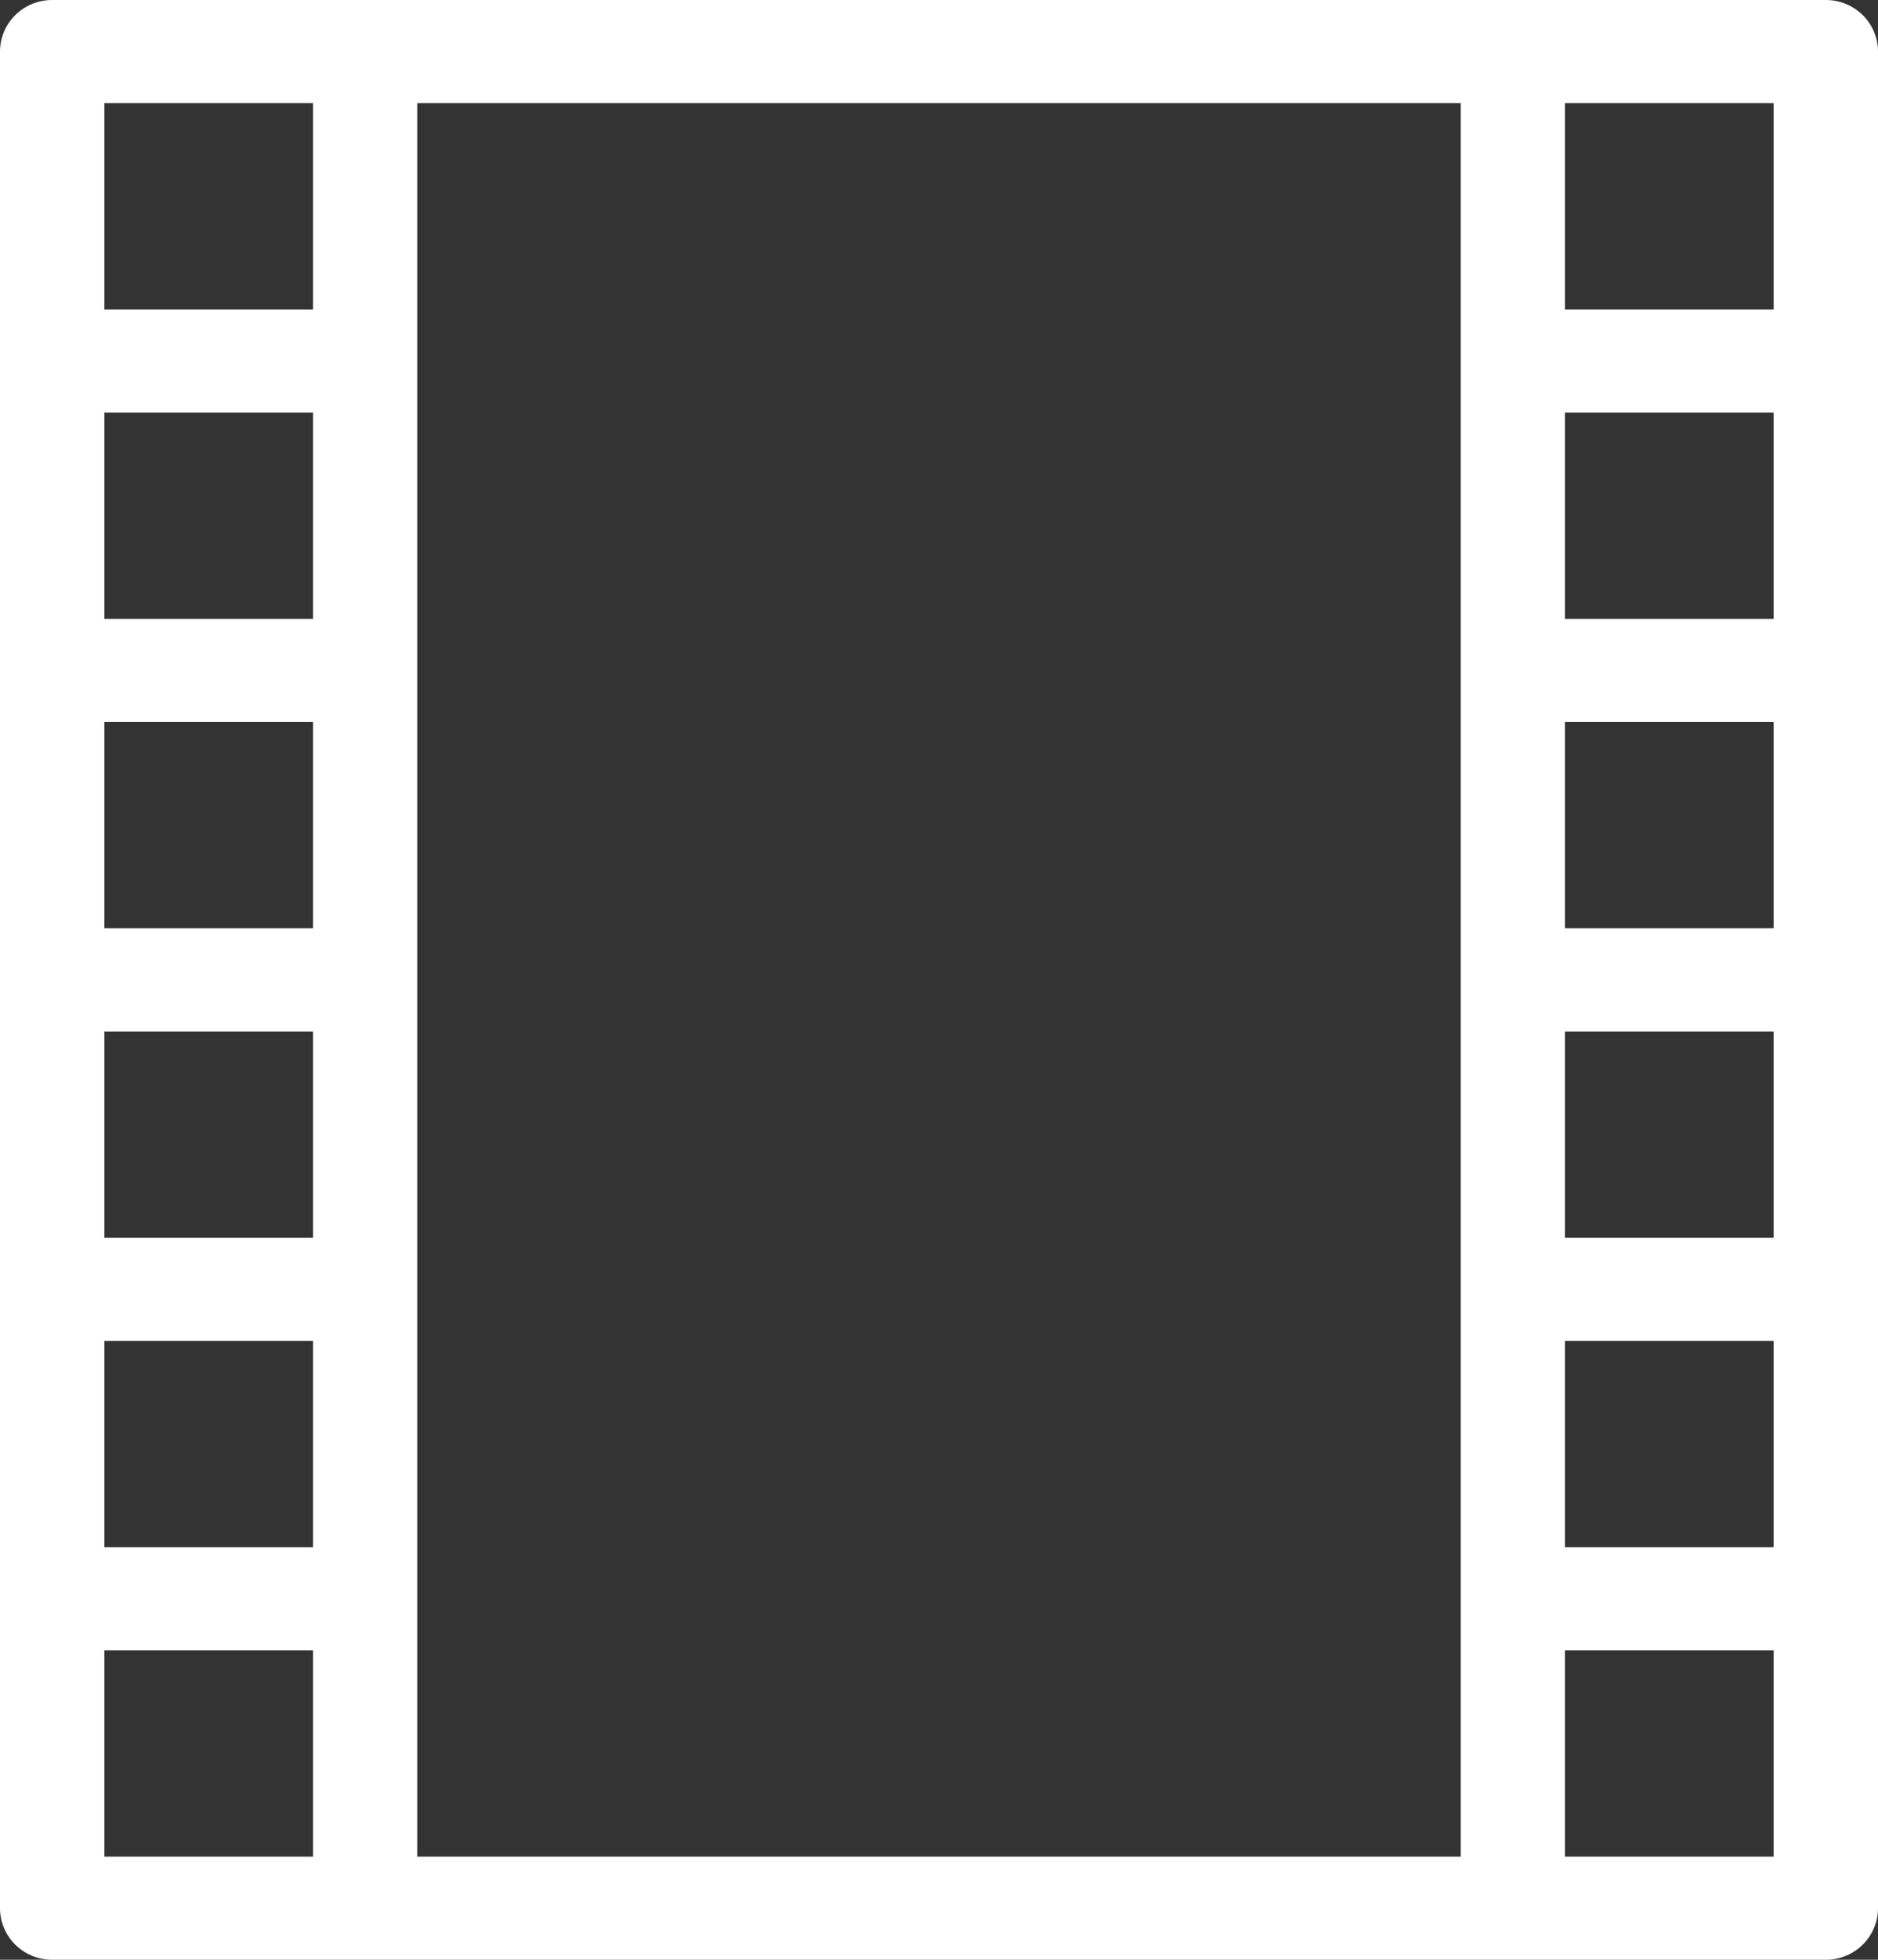 <?xml version="1.0" encoding="UTF-8"?>
<svg width="23px" height="24px" viewBox="0 0 23 24" version="1.1" xmlns="http://www.w3.org/2000/svg" xmlns:xlink="http://www.w3.org/1999/xlink">
    <rect x="0" y="0" width="23" height="24" fill="#333333" stroke="none"/>
    <!-- Generator: Sketch 61.2 (89653) - https://sketch.com -->
    <title>icon/film/white</title>
    <desc>Created with Sketch.</desc>
    <g id="Symbols" stroke="none" stroke-width="1" fill="none" fill-rule="evenodd">
        <g id="Tab/Film" transform="translate(-11, -8)" fill="#FFFFFF" fill-rule="nonzero">
            <g id="icon/film/white" transform="translate(10, 8)">
                <path d="M23.361,0 L1.639,0 C1.286,0 1,0.283 1,0.632 L1,23.368 C1,23.717 1.286,24 1.639,24 L23.361,24 C23.714,24 24,23.717 24,23.368 L24,0.632 C24,0.283 23.714,0 23.361,0 Z M4.833,7.579 L2.278,7.579 L2.278,5.053 L4.833,5.053 L4.833,7.579 Z M4.833,8.842 L4.833,11.368 L2.278,11.368 L2.278,8.842 L4.833,8.842 Z M4.833,12.632 L4.833,15.158 L2.278,15.158 L2.278,12.632 L4.833,12.632 Z M2.278,16.421 L4.833,16.421 L4.833,18.947 L2.278,18.947 L2.278,16.421 Z M6.111,1.263 L18.889,1.263 L18.889,22.737 L6.111,22.737 L6.111,1.263 Z M20.167,12.632 L22.722,12.632 L22.722,15.158 L20.167,15.158 L20.167,12.632 Z M20.167,11.368 L20.167,8.842 L22.722,8.842 L22.722,11.368 L20.167,11.368 Z M20.167,7.579 L20.167,5.053 L22.722,5.053 L22.722,7.579 L20.167,7.579 Z M20.167,16.421 L22.722,16.421 L22.722,18.947 L20.167,18.947 L20.167,16.421 Z M22.722,3.789 L20.167,3.789 L20.167,1.263 L22.722,1.263 L22.722,3.789 Z M4.833,1.263 L4.833,3.789 L2.278,3.789 L2.278,1.263 L4.833,1.263 Z M2.278,20.211 L4.833,20.211 L4.833,22.737 L2.278,22.737 L2.278,20.211 Z M20.167,22.737 L20.167,20.211 L22.722,20.211 L22.722,22.737 L20.167,22.737 Z" id="Shape"></path>
            </g>
        </g>
    </g>
</svg>